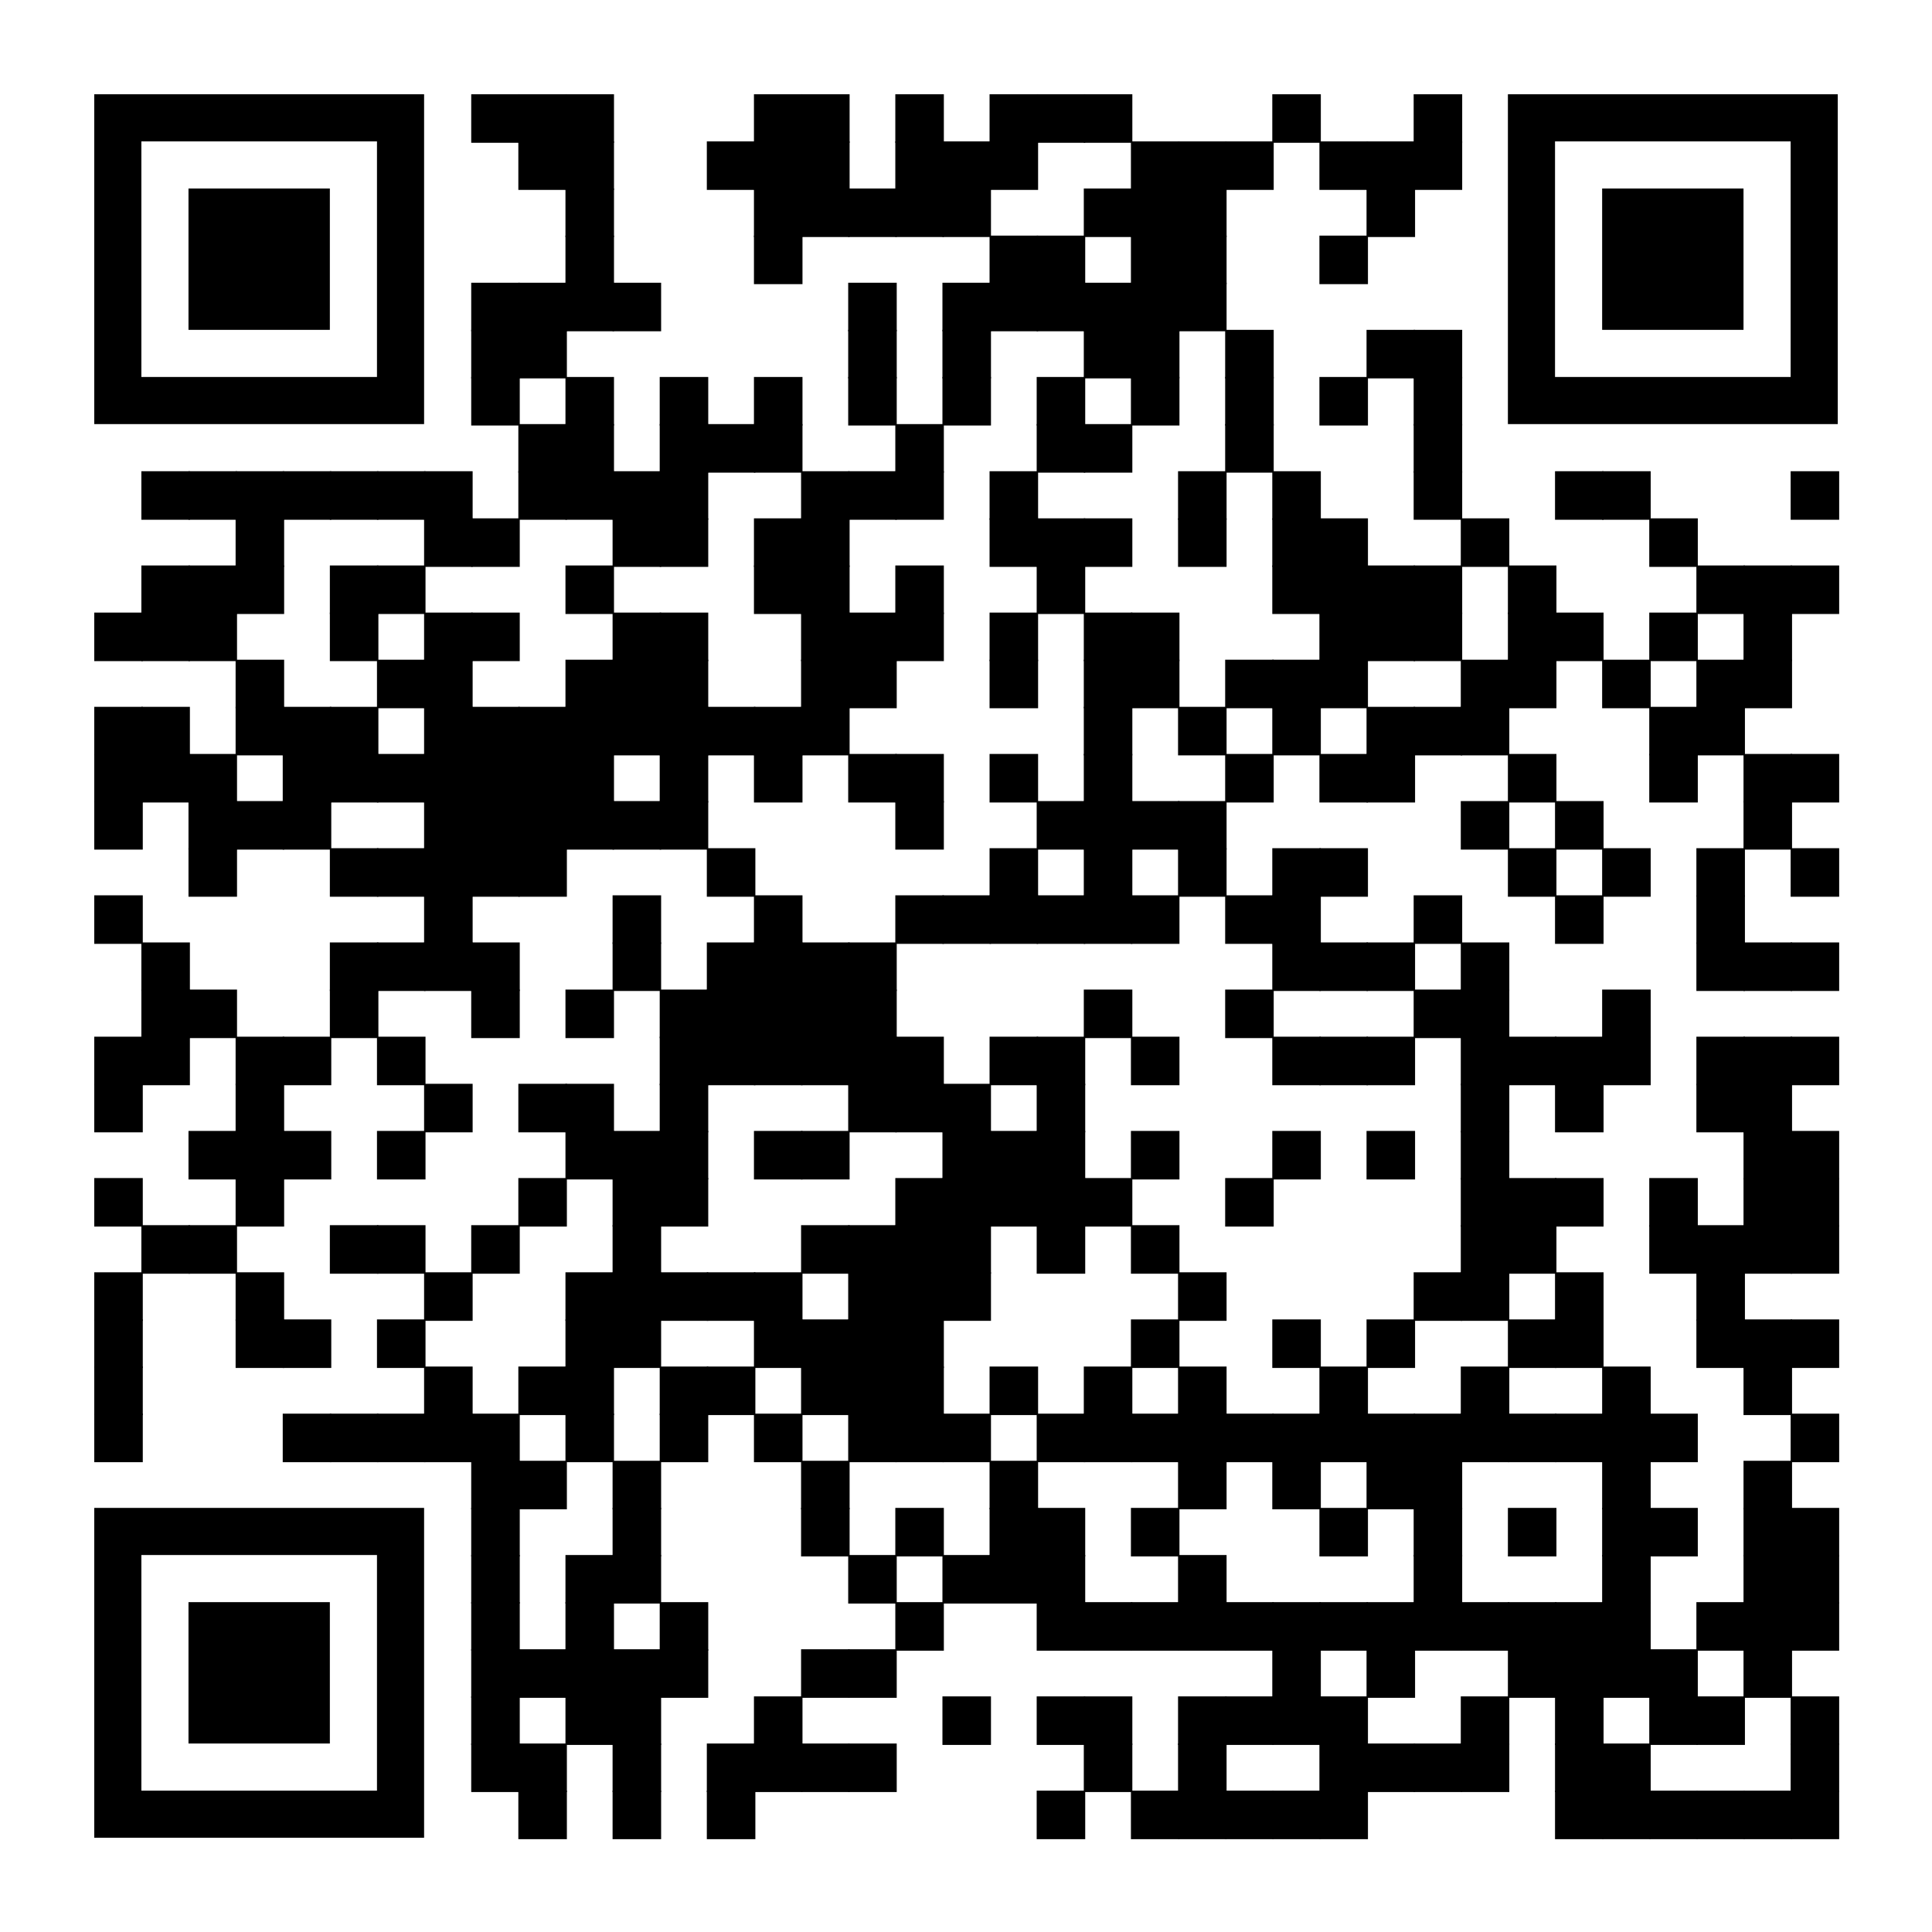 <?xml version="1.0" encoding="utf-8"?>
<svg xmlns="http://www.w3.org/2000/svg" xmlns:xlink="http://www.w3.org/1999/xlink" xml:space="preserve" width="984" height="984" viewBox="0 0 984 984"><rect width="984" height="984" fill="#ffffff" x="0" y="0"/><g fill="#000000">
<g transform="translate(240,48) scale(4.12)"><rect width="6" height="6"/></g>
<g transform="translate(264,48) scale(4.12)"><rect width="6" height="6"/></g>
<g transform="translate(288,48) scale(4.12)"><rect width="6" height="6"/></g>
<g transform="translate(384,48) scale(4.12)"><rect width="6" height="6"/></g>
<g transform="translate(408,48) scale(4.12)"><rect width="6" height="6"/></g>
<g transform="translate(456,48) scale(4.12)"><rect width="6" height="6"/></g>
<g transform="translate(504,48) scale(4.12)"><rect width="6" height="6"/></g>
<g transform="translate(528,48) scale(4.12)"><rect width="6" height="6"/></g>
<g transform="translate(552,48) scale(4.12)"><rect width="6" height="6"/></g>
<g transform="translate(648,48) scale(4.12)"><rect width="6" height="6"/></g>
<g transform="translate(720,48) scale(4.12)"><rect width="6" height="6"/></g>
<g transform="translate(264,72) scale(4.12)"><rect width="6" height="6"/></g>
<g transform="translate(288,72) scale(4.12)"><rect width="6" height="6"/></g>
<g transform="translate(360,72) scale(4.12)"><rect width="6" height="6"/></g>
<g transform="translate(384,72) scale(4.12)"><rect width="6" height="6"/></g>
<g transform="translate(408,72) scale(4.12)"><rect width="6" height="6"/></g>
<g transform="translate(456,72) scale(4.12)"><rect width="6" height="6"/></g>
<g transform="translate(480,72) scale(4.12)"><rect width="6" height="6"/></g>
<g transform="translate(504,72) scale(4.12)"><rect width="6" height="6"/></g>
<g transform="translate(576,72) scale(4.12)"><rect width="6" height="6"/></g>
<g transform="translate(600,72) scale(4.12)"><rect width="6" height="6"/></g>
<g transform="translate(624,72) scale(4.12)"><rect width="6" height="6"/></g>
<g transform="translate(672,72) scale(4.12)"><rect width="6" height="6"/></g>
<g transform="translate(696,72) scale(4.12)"><rect width="6" height="6"/></g>
<g transform="translate(720,72) scale(4.12)"><rect width="6" height="6"/></g>
<g transform="translate(288,96) scale(4.12)"><rect width="6" height="6"/></g>
<g transform="translate(384,96) scale(4.12)"><rect width="6" height="6"/></g>
<g transform="translate(408,96) scale(4.12)"><rect width="6" height="6"/></g>
<g transform="translate(432,96) scale(4.12)"><rect width="6" height="6"/></g>
<g transform="translate(456,96) scale(4.12)"><rect width="6" height="6"/></g>
<g transform="translate(480,96) scale(4.12)"><rect width="6" height="6"/></g>
<g transform="translate(552,96) scale(4.12)"><rect width="6" height="6"/></g>
<g transform="translate(576,96) scale(4.12)"><rect width="6" height="6"/></g>
<g transform="translate(600,96) scale(4.12)"><rect width="6" height="6"/></g>
<g transform="translate(696,96) scale(4.12)"><rect width="6" height="6"/></g>
<g transform="translate(288,120) scale(4.12)"><rect width="6" height="6"/></g>
<g transform="translate(384,120) scale(4.12)"><rect width="6" height="6"/></g>
<g transform="translate(504,120) scale(4.12)"><rect width="6" height="6"/></g>
<g transform="translate(528,120) scale(4.12)"><rect width="6" height="6"/></g>
<g transform="translate(576,120) scale(4.12)"><rect width="6" height="6"/></g>
<g transform="translate(600,120) scale(4.12)"><rect width="6" height="6"/></g>
<g transform="translate(672,120) scale(4.12)"><rect width="6" height="6"/></g>
<g transform="translate(240,144) scale(4.12)"><rect width="6" height="6"/></g>
<g transform="translate(264,144) scale(4.12)"><rect width="6" height="6"/></g>
<g transform="translate(288,144) scale(4.12)"><rect width="6" height="6"/></g>
<g transform="translate(312,144) scale(4.12)"><rect width="6" height="6"/></g>
<g transform="translate(432,144) scale(4.12)"><rect width="6" height="6"/></g>
<g transform="translate(480,144) scale(4.12)"><rect width="6" height="6"/></g>
<g transform="translate(504,144) scale(4.12)"><rect width="6" height="6"/></g>
<g transform="translate(528,144) scale(4.12)"><rect width="6" height="6"/></g>
<g transform="translate(552,144) scale(4.12)"><rect width="6" height="6"/></g>
<g transform="translate(576,144) scale(4.12)"><rect width="6" height="6"/></g>
<g transform="translate(600,144) scale(4.12)"><rect width="6" height="6"/></g>
<g transform="translate(240,168) scale(4.12)"><rect width="6" height="6"/></g>
<g transform="translate(264,168) scale(4.12)"><rect width="6" height="6"/></g>
<g transform="translate(432,168) scale(4.12)"><rect width="6" height="6"/></g>
<g transform="translate(480,168) scale(4.12)"><rect width="6" height="6"/></g>
<g transform="translate(552,168) scale(4.12)"><rect width="6" height="6"/></g>
<g transform="translate(576,168) scale(4.12)"><rect width="6" height="6"/></g>
<g transform="translate(624,168) scale(4.12)"><rect width="6" height="6"/></g>
<g transform="translate(696,168) scale(4.12)"><rect width="6" height="6"/></g>
<g transform="translate(720,168) scale(4.12)"><rect width="6" height="6"/></g>
<g transform="translate(240,192) scale(4.12)"><rect width="6" height="6"/></g>
<g transform="translate(288,192) scale(4.12)"><rect width="6" height="6"/></g>
<g transform="translate(336,192) scale(4.12)"><rect width="6" height="6"/></g>
<g transform="translate(384,192) scale(4.12)"><rect width="6" height="6"/></g>
<g transform="translate(432,192) scale(4.12)"><rect width="6" height="6"/></g>
<g transform="translate(480,192) scale(4.12)"><rect width="6" height="6"/></g>
<g transform="translate(528,192) scale(4.12)"><rect width="6" height="6"/></g>
<g transform="translate(576,192) scale(4.12)"><rect width="6" height="6"/></g>
<g transform="translate(624,192) scale(4.12)"><rect width="6" height="6"/></g>
<g transform="translate(672,192) scale(4.12)"><rect width="6" height="6"/></g>
<g transform="translate(720,192) scale(4.12)"><rect width="6" height="6"/></g>
<g transform="translate(264,216) scale(4.12)"><rect width="6" height="6"/></g>
<g transform="translate(288,216) scale(4.12)"><rect width="6" height="6"/></g>
<g transform="translate(336,216) scale(4.12)"><rect width="6" height="6"/></g>
<g transform="translate(360,216) scale(4.12)"><rect width="6" height="6"/></g>
<g transform="translate(384,216) scale(4.12)"><rect width="6" height="6"/></g>
<g transform="translate(456,216) scale(4.12)"><rect width="6" height="6"/></g>
<g transform="translate(528,216) scale(4.12)"><rect width="6" height="6"/></g>
<g transform="translate(552,216) scale(4.12)"><rect width="6" height="6"/></g>
<g transform="translate(624,216) scale(4.12)"><rect width="6" height="6"/></g>
<g transform="translate(720,216) scale(4.12)"><rect width="6" height="6"/></g>
<g transform="translate(72,240) scale(4.12)"><rect width="6" height="6"/></g>
<g transform="translate(96,240) scale(4.12)"><rect width="6" height="6"/></g>
<g transform="translate(120,240) scale(4.12)"><rect width="6" height="6"/></g>
<g transform="translate(144,240) scale(4.12)"><rect width="6" height="6"/></g>
<g transform="translate(168,240) scale(4.12)"><rect width="6" height="6"/></g>
<g transform="translate(192,240) scale(4.12)"><rect width="6" height="6"/></g>
<g transform="translate(216,240) scale(4.12)"><rect width="6" height="6"/></g>
<g transform="translate(264,240) scale(4.12)"><rect width="6" height="6"/></g>
<g transform="translate(288,240) scale(4.12)"><rect width="6" height="6"/></g>
<g transform="translate(312,240) scale(4.12)"><rect width="6" height="6"/></g>
<g transform="translate(336,240) scale(4.12)"><rect width="6" height="6"/></g>
<g transform="translate(408,240) scale(4.12)"><rect width="6" height="6"/></g>
<g transform="translate(432,240) scale(4.12)"><rect width="6" height="6"/></g>
<g transform="translate(456,240) scale(4.12)"><rect width="6" height="6"/></g>
<g transform="translate(504,240) scale(4.12)"><rect width="6" height="6"/></g>
<g transform="translate(600,240) scale(4.12)"><rect width="6" height="6"/></g>
<g transform="translate(648,240) scale(4.12)"><rect width="6" height="6"/></g>
<g transform="translate(720,240) scale(4.12)"><rect width="6" height="6"/></g>
<g transform="translate(792,240) scale(4.12)"><rect width="6" height="6"/></g>
<g transform="translate(816,240) scale(4.12)"><rect width="6" height="6"/></g>
<g transform="translate(912,240) scale(4.12)"><rect width="6" height="6"/></g>
<g transform="translate(120,264) scale(4.12)"><rect width="6" height="6"/></g>
<g transform="translate(216,264) scale(4.12)"><rect width="6" height="6"/></g>
<g transform="translate(240,264) scale(4.12)"><rect width="6" height="6"/></g>
<g transform="translate(312,264) scale(4.12)"><rect width="6" height="6"/></g>
<g transform="translate(336,264) scale(4.12)"><rect width="6" height="6"/></g>
<g transform="translate(384,264) scale(4.12)"><rect width="6" height="6"/></g>
<g transform="translate(408,264) scale(4.12)"><rect width="6" height="6"/></g>
<g transform="translate(504,264) scale(4.12)"><rect width="6" height="6"/></g>
<g transform="translate(528,264) scale(4.12)"><rect width="6" height="6"/></g>
<g transform="translate(552,264) scale(4.12)"><rect width="6" height="6"/></g>
<g transform="translate(600,264) scale(4.12)"><rect width="6" height="6"/></g>
<g transform="translate(648,264) scale(4.12)"><rect width="6" height="6"/></g>
<g transform="translate(672,264) scale(4.12)"><rect width="6" height="6"/></g>
<g transform="translate(744,264) scale(4.12)"><rect width="6" height="6"/></g>
<g transform="translate(840,264) scale(4.12)"><rect width="6" height="6"/></g>
<g transform="translate(72,288) scale(4.12)"><rect width="6" height="6"/></g>
<g transform="translate(96,288) scale(4.12)"><rect width="6" height="6"/></g>
<g transform="translate(120,288) scale(4.12)"><rect width="6" height="6"/></g>
<g transform="translate(168,288) scale(4.12)"><rect width="6" height="6"/></g>
<g transform="translate(192,288) scale(4.12)"><rect width="6" height="6"/></g>
<g transform="translate(288,288) scale(4.12)"><rect width="6" height="6"/></g>
<g transform="translate(384,288) scale(4.12)"><rect width="6" height="6"/></g>
<g transform="translate(408,288) scale(4.12)"><rect width="6" height="6"/></g>
<g transform="translate(456,288) scale(4.12)"><rect width="6" height="6"/></g>
<g transform="translate(528,288) scale(4.12)"><rect width="6" height="6"/></g>
<g transform="translate(648,288) scale(4.12)"><rect width="6" height="6"/></g>
<g transform="translate(672,288) scale(4.12)"><rect width="6" height="6"/></g>
<g transform="translate(696,288) scale(4.12)"><rect width="6" height="6"/></g>
<g transform="translate(720,288) scale(4.12)"><rect width="6" height="6"/></g>
<g transform="translate(768,288) scale(4.12)"><rect width="6" height="6"/></g>
<g transform="translate(864,288) scale(4.12)"><rect width="6" height="6"/></g>
<g transform="translate(888,288) scale(4.12)"><rect width="6" height="6"/></g>
<g transform="translate(912,288) scale(4.12)"><rect width="6" height="6"/></g>
<g transform="translate(48,312) scale(4.12)"><rect width="6" height="6"/></g>
<g transform="translate(72,312) scale(4.12)"><rect width="6" height="6"/></g>
<g transform="translate(96,312) scale(4.12)"><rect width="6" height="6"/></g>
<g transform="translate(168,312) scale(4.12)"><rect width="6" height="6"/></g>
<g transform="translate(216,312) scale(4.12)"><rect width="6" height="6"/></g>
<g transform="translate(240,312) scale(4.12)"><rect width="6" height="6"/></g>
<g transform="translate(312,312) scale(4.12)"><rect width="6" height="6"/></g>
<g transform="translate(336,312) scale(4.12)"><rect width="6" height="6"/></g>
<g transform="translate(408,312) scale(4.12)"><rect width="6" height="6"/></g>
<g transform="translate(432,312) scale(4.12)"><rect width="6" height="6"/></g>
<g transform="translate(456,312) scale(4.12)"><rect width="6" height="6"/></g>
<g transform="translate(504,312) scale(4.12)"><rect width="6" height="6"/></g>
<g transform="translate(552,312) scale(4.12)"><rect width="6" height="6"/></g>
<g transform="translate(576,312) scale(4.12)"><rect width="6" height="6"/></g>
<g transform="translate(672,312) scale(4.12)"><rect width="6" height="6"/></g>
<g transform="translate(696,312) scale(4.12)"><rect width="6" height="6"/></g>
<g transform="translate(720,312) scale(4.12)"><rect width="6" height="6"/></g>
<g transform="translate(768,312) scale(4.12)"><rect width="6" height="6"/></g>
<g transform="translate(792,312) scale(4.12)"><rect width="6" height="6"/></g>
<g transform="translate(840,312) scale(4.12)"><rect width="6" height="6"/></g>
<g transform="translate(888,312) scale(4.12)"><rect width="6" height="6"/></g>
<g transform="translate(120,336) scale(4.12)"><rect width="6" height="6"/></g>
<g transform="translate(192,336) scale(4.12)"><rect width="6" height="6"/></g>
<g transform="translate(216,336) scale(4.12)"><rect width="6" height="6"/></g>
<g transform="translate(288,336) scale(4.12)"><rect width="6" height="6"/></g>
<g transform="translate(312,336) scale(4.12)"><rect width="6" height="6"/></g>
<g transform="translate(336,336) scale(4.12)"><rect width="6" height="6"/></g>
<g transform="translate(408,336) scale(4.12)"><rect width="6" height="6"/></g>
<g transform="translate(432,336) scale(4.12)"><rect width="6" height="6"/></g>
<g transform="translate(504,336) scale(4.12)"><rect width="6" height="6"/></g>
<g transform="translate(552,336) scale(4.12)"><rect width="6" height="6"/></g>
<g transform="translate(576,336) scale(4.12)"><rect width="6" height="6"/></g>
<g transform="translate(624,336) scale(4.12)"><rect width="6" height="6"/></g>
<g transform="translate(648,336) scale(4.12)"><rect width="6" height="6"/></g>
<g transform="translate(672,336) scale(4.12)"><rect width="6" height="6"/></g>
<g transform="translate(744,336) scale(4.12)"><rect width="6" height="6"/></g>
<g transform="translate(768,336) scale(4.12)"><rect width="6" height="6"/></g>
<g transform="translate(816,336) scale(4.12)"><rect width="6" height="6"/></g>
<g transform="translate(864,336) scale(4.12)"><rect width="6" height="6"/></g>
<g transform="translate(888,336) scale(4.12)"><rect width="6" height="6"/></g>
<g transform="translate(48,360) scale(4.12)"><rect width="6" height="6"/></g>
<g transform="translate(72,360) scale(4.12)"><rect width="6" height="6"/></g>
<g transform="translate(120,360) scale(4.12)"><rect width="6" height="6"/></g>
<g transform="translate(144,360) scale(4.12)"><rect width="6" height="6"/></g>
<g transform="translate(168,360) scale(4.12)"><rect width="6" height="6"/></g>
<g transform="translate(216,360) scale(4.12)"><rect width="6" height="6"/></g>
<g transform="translate(240,360) scale(4.12)"><rect width="6" height="6"/></g>
<g transform="translate(264,360) scale(4.12)"><rect width="6" height="6"/></g>
<g transform="translate(288,360) scale(4.12)"><rect width="6" height="6"/></g>
<g transform="translate(312,360) scale(4.12)"><rect width="6" height="6"/></g>
<g transform="translate(336,360) scale(4.12)"><rect width="6" height="6"/></g>
<g transform="translate(360,360) scale(4.12)"><rect width="6" height="6"/></g>
<g transform="translate(384,360) scale(4.12)"><rect width="6" height="6"/></g>
<g transform="translate(408,360) scale(4.12)"><rect width="6" height="6"/></g>
<g transform="translate(552,360) scale(4.12)"><rect width="6" height="6"/></g>
<g transform="translate(600,360) scale(4.12)"><rect width="6" height="6"/></g>
<g transform="translate(648,360) scale(4.12)"><rect width="6" height="6"/></g>
<g transform="translate(696,360) scale(4.12)"><rect width="6" height="6"/></g>
<g transform="translate(720,360) scale(4.12)"><rect width="6" height="6"/></g>
<g transform="translate(744,360) scale(4.12)"><rect width="6" height="6"/></g>
<g transform="translate(840,360) scale(4.12)"><rect width="6" height="6"/></g>
<g transform="translate(864,360) scale(4.12)"><rect width="6" height="6"/></g>
<g transform="translate(48,384) scale(4.12)"><rect width="6" height="6"/></g>
<g transform="translate(72,384) scale(4.12)"><rect width="6" height="6"/></g>
<g transform="translate(96,384) scale(4.12)"><rect width="6" height="6"/></g>
<g transform="translate(144,384) scale(4.12)"><rect width="6" height="6"/></g>
<g transform="translate(168,384) scale(4.12)"><rect width="6" height="6"/></g>
<g transform="translate(192,384) scale(4.12)"><rect width="6" height="6"/></g>
<g transform="translate(216,384) scale(4.12)"><rect width="6" height="6"/></g>
<g transform="translate(240,384) scale(4.12)"><rect width="6" height="6"/></g>
<g transform="translate(264,384) scale(4.12)"><rect width="6" height="6"/></g>
<g transform="translate(288,384) scale(4.12)"><rect width="6" height="6"/></g>
<g transform="translate(336,384) scale(4.12)"><rect width="6" height="6"/></g>
<g transform="translate(384,384) scale(4.12)"><rect width="6" height="6"/></g>
<g transform="translate(432,384) scale(4.12)"><rect width="6" height="6"/></g>
<g transform="translate(456,384) scale(4.12)"><rect width="6" height="6"/></g>
<g transform="translate(504,384) scale(4.12)"><rect width="6" height="6"/></g>
<g transform="translate(552,384) scale(4.12)"><rect width="6" height="6"/></g>
<g transform="translate(624,384) scale(4.12)"><rect width="6" height="6"/></g>
<g transform="translate(672,384) scale(4.12)"><rect width="6" height="6"/></g>
<g transform="translate(696,384) scale(4.12)"><rect width="6" height="6"/></g>
<g transform="translate(768,384) scale(4.12)"><rect width="6" height="6"/></g>
<g transform="translate(840,384) scale(4.12)"><rect width="6" height="6"/></g>
<g transform="translate(888,384) scale(4.12)"><rect width="6" height="6"/></g>
<g transform="translate(912,384) scale(4.12)"><rect width="6" height="6"/></g>
<g transform="translate(48,408) scale(4.12)"><rect width="6" height="6"/></g>
<g transform="translate(96,408) scale(4.12)"><rect width="6" height="6"/></g>
<g transform="translate(120,408) scale(4.12)"><rect width="6" height="6"/></g>
<g transform="translate(144,408) scale(4.12)"><rect width="6" height="6"/></g>
<g transform="translate(216,408) scale(4.12)"><rect width="6" height="6"/></g>
<g transform="translate(240,408) scale(4.12)"><rect width="6" height="6"/></g>
<g transform="translate(264,408) scale(4.12)"><rect width="6" height="6"/></g>
<g transform="translate(288,408) scale(4.12)"><rect width="6" height="6"/></g>
<g transform="translate(312,408) scale(4.12)"><rect width="6" height="6"/></g>
<g transform="translate(336,408) scale(4.12)"><rect width="6" height="6"/></g>
<g transform="translate(456,408) scale(4.12)"><rect width="6" height="6"/></g>
<g transform="translate(528,408) scale(4.12)"><rect width="6" height="6"/></g>
<g transform="translate(552,408) scale(4.12)"><rect width="6" height="6"/></g>
<g transform="translate(576,408) scale(4.12)"><rect width="6" height="6"/></g>
<g transform="translate(600,408) scale(4.12)"><rect width="6" height="6"/></g>
<g transform="translate(744,408) scale(4.12)"><rect width="6" height="6"/></g>
<g transform="translate(792,408) scale(4.12)"><rect width="6" height="6"/></g>
<g transform="translate(888,408) scale(4.12)"><rect width="6" height="6"/></g>
<g transform="translate(96,432) scale(4.12)"><rect width="6" height="6"/></g>
<g transform="translate(168,432) scale(4.12)"><rect width="6" height="6"/></g>
<g transform="translate(192,432) scale(4.12)"><rect width="6" height="6"/></g>
<g transform="translate(216,432) scale(4.12)"><rect width="6" height="6"/></g>
<g transform="translate(240,432) scale(4.12)"><rect width="6" height="6"/></g>
<g transform="translate(264,432) scale(4.12)"><rect width="6" height="6"/></g>
<g transform="translate(360,432) scale(4.12)"><rect width="6" height="6"/></g>
<g transform="translate(504,432) scale(4.12)"><rect width="6" height="6"/></g>
<g transform="translate(552,432) scale(4.12)"><rect width="6" height="6"/></g>
<g transform="translate(600,432) scale(4.12)"><rect width="6" height="6"/></g>
<g transform="translate(648,432) scale(4.12)"><rect width="6" height="6"/></g>
<g transform="translate(672,432) scale(4.12)"><rect width="6" height="6"/></g>
<g transform="translate(768,432) scale(4.12)"><rect width="6" height="6"/></g>
<g transform="translate(816,432) scale(4.12)"><rect width="6" height="6"/></g>
<g transform="translate(864,432) scale(4.12)"><rect width="6" height="6"/></g>
<g transform="translate(912,432) scale(4.12)"><rect width="6" height="6"/></g>
<g transform="translate(48,456) scale(4.12)"><rect width="6" height="6"/></g>
<g transform="translate(216,456) scale(4.12)"><rect width="6" height="6"/></g>
<g transform="translate(312,456) scale(4.12)"><rect width="6" height="6"/></g>
<g transform="translate(384,456) scale(4.12)"><rect width="6" height="6"/></g>
<g transform="translate(456,456) scale(4.12)"><rect width="6" height="6"/></g>
<g transform="translate(480,456) scale(4.12)"><rect width="6" height="6"/></g>
<g transform="translate(504,456) scale(4.12)"><rect width="6" height="6"/></g>
<g transform="translate(528,456) scale(4.12)"><rect width="6" height="6"/></g>
<g transform="translate(552,456) scale(4.12)"><rect width="6" height="6"/></g>
<g transform="translate(576,456) scale(4.12)"><rect width="6" height="6"/></g>
<g transform="translate(624,456) scale(4.12)"><rect width="6" height="6"/></g>
<g transform="translate(648,456) scale(4.12)"><rect width="6" height="6"/></g>
<g transform="translate(720,456) scale(4.12)"><rect width="6" height="6"/></g>
<g transform="translate(792,456) scale(4.12)"><rect width="6" height="6"/></g>
<g transform="translate(864,456) scale(4.12)"><rect width="6" height="6"/></g>
<g transform="translate(72,480) scale(4.12)"><rect width="6" height="6"/></g>
<g transform="translate(168,480) scale(4.12)"><rect width="6" height="6"/></g>
<g transform="translate(192,480) scale(4.12)"><rect width="6" height="6"/></g>
<g transform="translate(216,480) scale(4.12)"><rect width="6" height="6"/></g>
<g transform="translate(240,480) scale(4.12)"><rect width="6" height="6"/></g>
<g transform="translate(312,480) scale(4.12)"><rect width="6" height="6"/></g>
<g transform="translate(360,480) scale(4.12)"><rect width="6" height="6"/></g>
<g transform="translate(384,480) scale(4.12)"><rect width="6" height="6"/></g>
<g transform="translate(408,480) scale(4.12)"><rect width="6" height="6"/></g>
<g transform="translate(432,480) scale(4.12)"><rect width="6" height="6"/></g>
<g transform="translate(648,480) scale(4.12)"><rect width="6" height="6"/></g>
<g transform="translate(672,480) scale(4.12)"><rect width="6" height="6"/></g>
<g transform="translate(696,480) scale(4.12)"><rect width="6" height="6"/></g>
<g transform="translate(744,480) scale(4.12)"><rect width="6" height="6"/></g>
<g transform="translate(864,480) scale(4.12)"><rect width="6" height="6"/></g>
<g transform="translate(888,480) scale(4.12)"><rect width="6" height="6"/></g>
<g transform="translate(912,480) scale(4.12)"><rect width="6" height="6"/></g>
<g transform="translate(72,504) scale(4.12)"><rect width="6" height="6"/></g>
<g transform="translate(96,504) scale(4.12)"><rect width="6" height="6"/></g>
<g transform="translate(168,504) scale(4.12)"><rect width="6" height="6"/></g>
<g transform="translate(240,504) scale(4.12)"><rect width="6" height="6"/></g>
<g transform="translate(288,504) scale(4.12)"><rect width="6" height="6"/></g>
<g transform="translate(336,504) scale(4.12)"><rect width="6" height="6"/></g>
<g transform="translate(360,504) scale(4.12)"><rect width="6" height="6"/></g>
<g transform="translate(384,504) scale(4.12)"><rect width="6" height="6"/></g>
<g transform="translate(408,504) scale(4.12)"><rect width="6" height="6"/></g>
<g transform="translate(432,504) scale(4.12)"><rect width="6" height="6"/></g>
<g transform="translate(552,504) scale(4.12)"><rect width="6" height="6"/></g>
<g transform="translate(624,504) scale(4.12)"><rect width="6" height="6"/></g>
<g transform="translate(720,504) scale(4.12)"><rect width="6" height="6"/></g>
<g transform="translate(744,504) scale(4.12)"><rect width="6" height="6"/></g>
<g transform="translate(816,504) scale(4.12)"><rect width="6" height="6"/></g>
<g transform="translate(48,528) scale(4.12)"><rect width="6" height="6"/></g>
<g transform="translate(72,528) scale(4.12)"><rect width="6" height="6"/></g>
<g transform="translate(120,528) scale(4.12)"><rect width="6" height="6"/></g>
<g transform="translate(144,528) scale(4.12)"><rect width="6" height="6"/></g>
<g transform="translate(192,528) scale(4.12)"><rect width="6" height="6"/></g>
<g transform="translate(336,528) scale(4.12)"><rect width="6" height="6"/></g>
<g transform="translate(360,528) scale(4.12)"><rect width="6" height="6"/></g>
<g transform="translate(384,528) scale(4.12)"><rect width="6" height="6"/></g>
<g transform="translate(408,528) scale(4.12)"><rect width="6" height="6"/></g>
<g transform="translate(432,528) scale(4.12)"><rect width="6" height="6"/></g>
<g transform="translate(456,528) scale(4.12)"><rect width="6" height="6"/></g>
<g transform="translate(504,528) scale(4.12)"><rect width="6" height="6"/></g>
<g transform="translate(528,528) scale(4.12)"><rect width="6" height="6"/></g>
<g transform="translate(576,528) scale(4.12)"><rect width="6" height="6"/></g>
<g transform="translate(648,528) scale(4.12)"><rect width="6" height="6"/></g>
<g transform="translate(672,528) scale(4.12)"><rect width="6" height="6"/></g>
<g transform="translate(696,528) scale(4.12)"><rect width="6" height="6"/></g>
<g transform="translate(744,528) scale(4.12)"><rect width="6" height="6"/></g>
<g transform="translate(768,528) scale(4.12)"><rect width="6" height="6"/></g>
<g transform="translate(792,528) scale(4.12)"><rect width="6" height="6"/></g>
<g transform="translate(816,528) scale(4.12)"><rect width="6" height="6"/></g>
<g transform="translate(864,528) scale(4.12)"><rect width="6" height="6"/></g>
<g transform="translate(888,528) scale(4.12)"><rect width="6" height="6"/></g>
<g transform="translate(912,528) scale(4.12)"><rect width="6" height="6"/></g>
<g transform="translate(48,552) scale(4.12)"><rect width="6" height="6"/></g>
<g transform="translate(120,552) scale(4.12)"><rect width="6" height="6"/></g>
<g transform="translate(216,552) scale(4.12)"><rect width="6" height="6"/></g>
<g transform="translate(264,552) scale(4.12)"><rect width="6" height="6"/></g>
<g transform="translate(288,552) scale(4.12)"><rect width="6" height="6"/></g>
<g transform="translate(336,552) scale(4.12)"><rect width="6" height="6"/></g>
<g transform="translate(432,552) scale(4.12)"><rect width="6" height="6"/></g>
<g transform="translate(456,552) scale(4.12)"><rect width="6" height="6"/></g>
<g transform="translate(480,552) scale(4.12)"><rect width="6" height="6"/></g>
<g transform="translate(528,552) scale(4.12)"><rect width="6" height="6"/></g>
<g transform="translate(744,552) scale(4.12)"><rect width="6" height="6"/></g>
<g transform="translate(792,552) scale(4.12)"><rect width="6" height="6"/></g>
<g transform="translate(864,552) scale(4.12)"><rect width="6" height="6"/></g>
<g transform="translate(888,552) scale(4.12)"><rect width="6" height="6"/></g>
<g transform="translate(96,576) scale(4.12)"><rect width="6" height="6"/></g>
<g transform="translate(120,576) scale(4.12)"><rect width="6" height="6"/></g>
<g transform="translate(144,576) scale(4.12)"><rect width="6" height="6"/></g>
<g transform="translate(192,576) scale(4.12)"><rect width="6" height="6"/></g>
<g transform="translate(288,576) scale(4.12)"><rect width="6" height="6"/></g>
<g transform="translate(312,576) scale(4.12)"><rect width="6" height="6"/></g>
<g transform="translate(336,576) scale(4.12)"><rect width="6" height="6"/></g>
<g transform="translate(384,576) scale(4.12)"><rect width="6" height="6"/></g>
<g transform="translate(408,576) scale(4.12)"><rect width="6" height="6"/></g>
<g transform="translate(480,576) scale(4.12)"><rect width="6" height="6"/></g>
<g transform="translate(504,576) scale(4.12)"><rect width="6" height="6"/></g>
<g transform="translate(528,576) scale(4.12)"><rect width="6" height="6"/></g>
<g transform="translate(576,576) scale(4.12)"><rect width="6" height="6"/></g>
<g transform="translate(648,576) scale(4.12)"><rect width="6" height="6"/></g>
<g transform="translate(696,576) scale(4.12)"><rect width="6" height="6"/></g>
<g transform="translate(744,576) scale(4.12)"><rect width="6" height="6"/></g>
<g transform="translate(888,576) scale(4.12)"><rect width="6" height="6"/></g>
<g transform="translate(912,576) scale(4.12)"><rect width="6" height="6"/></g>
<g transform="translate(48,600) scale(4.12)"><rect width="6" height="6"/></g>
<g transform="translate(120,600) scale(4.12)"><rect width="6" height="6"/></g>
<g transform="translate(264,600) scale(4.12)"><rect width="6" height="6"/></g>
<g transform="translate(312,600) scale(4.12)"><rect width="6" height="6"/></g>
<g transform="translate(336,600) scale(4.12)"><rect width="6" height="6"/></g>
<g transform="translate(456,600) scale(4.12)"><rect width="6" height="6"/></g>
<g transform="translate(480,600) scale(4.12)"><rect width="6" height="6"/></g>
<g transform="translate(504,600) scale(4.12)"><rect width="6" height="6"/></g>
<g transform="translate(528,600) scale(4.12)"><rect width="6" height="6"/></g>
<g transform="translate(552,600) scale(4.12)"><rect width="6" height="6"/></g>
<g transform="translate(624,600) scale(4.12)"><rect width="6" height="6"/></g>
<g transform="translate(744,600) scale(4.12)"><rect width="6" height="6"/></g>
<g transform="translate(768,600) scale(4.12)"><rect width="6" height="6"/></g>
<g transform="translate(792,600) scale(4.12)"><rect width="6" height="6"/></g>
<g transform="translate(840,600) scale(4.12)"><rect width="6" height="6"/></g>
<g transform="translate(888,600) scale(4.12)"><rect width="6" height="6"/></g>
<g transform="translate(912,600) scale(4.12)"><rect width="6" height="6"/></g>
<g transform="translate(72,624) scale(4.12)"><rect width="6" height="6"/></g>
<g transform="translate(96,624) scale(4.12)"><rect width="6" height="6"/></g>
<g transform="translate(168,624) scale(4.12)"><rect width="6" height="6"/></g>
<g transform="translate(192,624) scale(4.12)"><rect width="6" height="6"/></g>
<g transform="translate(240,624) scale(4.12)"><rect width="6" height="6"/></g>
<g transform="translate(312,624) scale(4.12)"><rect width="6" height="6"/></g>
<g transform="translate(408,624) scale(4.12)"><rect width="6" height="6"/></g>
<g transform="translate(432,624) scale(4.12)"><rect width="6" height="6"/></g>
<g transform="translate(456,624) scale(4.12)"><rect width="6" height="6"/></g>
<g transform="translate(480,624) scale(4.12)"><rect width="6" height="6"/></g>
<g transform="translate(528,624) scale(4.12)"><rect width="6" height="6"/></g>
<g transform="translate(576,624) scale(4.12)"><rect width="6" height="6"/></g>
<g transform="translate(744,624) scale(4.12)"><rect width="6" height="6"/></g>
<g transform="translate(768,624) scale(4.12)"><rect width="6" height="6"/></g>
<g transform="translate(840,624) scale(4.12)"><rect width="6" height="6"/></g>
<g transform="translate(864,624) scale(4.12)"><rect width="6" height="6"/></g>
<g transform="translate(888,624) scale(4.12)"><rect width="6" height="6"/></g>
<g transform="translate(912,624) scale(4.12)"><rect width="6" height="6"/></g>
<g transform="translate(48,648) scale(4.12)"><rect width="6" height="6"/></g>
<g transform="translate(120,648) scale(4.12)"><rect width="6" height="6"/></g>
<g transform="translate(216,648) scale(4.12)"><rect width="6" height="6"/></g>
<g transform="translate(288,648) scale(4.12)"><rect width="6" height="6"/></g>
<g transform="translate(312,648) scale(4.12)"><rect width="6" height="6"/></g>
<g transform="translate(336,648) scale(4.12)"><rect width="6" height="6"/></g>
<g transform="translate(360,648) scale(4.12)"><rect width="6" height="6"/></g>
<g transform="translate(384,648) scale(4.12)"><rect width="6" height="6"/></g>
<g transform="translate(432,648) scale(4.12)"><rect width="6" height="6"/></g>
<g transform="translate(456,648) scale(4.12)"><rect width="6" height="6"/></g>
<g transform="translate(480,648) scale(4.12)"><rect width="6" height="6"/></g>
<g transform="translate(600,648) scale(4.12)"><rect width="6" height="6"/></g>
<g transform="translate(720,648) scale(4.12)"><rect width="6" height="6"/></g>
<g transform="translate(744,648) scale(4.12)"><rect width="6" height="6"/></g>
<g transform="translate(792,648) scale(4.12)"><rect width="6" height="6"/></g>
<g transform="translate(864,648) scale(4.12)"><rect width="6" height="6"/></g>
<g transform="translate(48,672) scale(4.12)"><rect width="6" height="6"/></g>
<g transform="translate(120,672) scale(4.12)"><rect width="6" height="6"/></g>
<g transform="translate(144,672) scale(4.12)"><rect width="6" height="6"/></g>
<g transform="translate(192,672) scale(4.12)"><rect width="6" height="6"/></g>
<g transform="translate(288,672) scale(4.12)"><rect width="6" height="6"/></g>
<g transform="translate(312,672) scale(4.12)"><rect width="6" height="6"/></g>
<g transform="translate(384,672) scale(4.12)"><rect width="6" height="6"/></g>
<g transform="translate(408,672) scale(4.12)"><rect width="6" height="6"/></g>
<g transform="translate(432,672) scale(4.12)"><rect width="6" height="6"/></g>
<g transform="translate(456,672) scale(4.12)"><rect width="6" height="6"/></g>
<g transform="translate(576,672) scale(4.12)"><rect width="6" height="6"/></g>
<g transform="translate(648,672) scale(4.12)"><rect width="6" height="6"/></g>
<g transform="translate(696,672) scale(4.12)"><rect width="6" height="6"/></g>
<g transform="translate(768,672) scale(4.12)"><rect width="6" height="6"/></g>
<g transform="translate(792,672) scale(4.12)"><rect width="6" height="6"/></g>
<g transform="translate(864,672) scale(4.12)"><rect width="6" height="6"/></g>
<g transform="translate(888,672) scale(4.12)"><rect width="6" height="6"/></g>
<g transform="translate(912,672) scale(4.12)"><rect width="6" height="6"/></g>
<g transform="translate(48,696) scale(4.12)"><rect width="6" height="6"/></g>
<g transform="translate(216,696) scale(4.12)"><rect width="6" height="6"/></g>
<g transform="translate(264,696) scale(4.12)"><rect width="6" height="6"/></g>
<g transform="translate(288,696) scale(4.12)"><rect width="6" height="6"/></g>
<g transform="translate(336,696) scale(4.12)"><rect width="6" height="6"/></g>
<g transform="translate(360,696) scale(4.12)"><rect width="6" height="6"/></g>
<g transform="translate(408,696) scale(4.12)"><rect width="6" height="6"/></g>
<g transform="translate(432,696) scale(4.12)"><rect width="6" height="6"/></g>
<g transform="translate(456,696) scale(4.12)"><rect width="6" height="6"/></g>
<g transform="translate(504,696) scale(4.12)"><rect width="6" height="6"/></g>
<g transform="translate(552,696) scale(4.12)"><rect width="6" height="6"/></g>
<g transform="translate(600,696) scale(4.12)"><rect width="6" height="6"/></g>
<g transform="translate(672,696) scale(4.12)"><rect width="6" height="6"/></g>
<g transform="translate(744,696) scale(4.12)"><rect width="6" height="6"/></g>
<g transform="translate(816,696) scale(4.12)"><rect width="6" height="6"/></g>
<g transform="translate(888,696) scale(4.12)"><rect width="6" height="6"/></g>
<g transform="translate(48,720) scale(4.12)"><rect width="6" height="6"/></g>
<g transform="translate(144,720) scale(4.12)"><rect width="6" height="6"/></g>
<g transform="translate(168,720) scale(4.12)"><rect width="6" height="6"/></g>
<g transform="translate(192,720) scale(4.12)"><rect width="6" height="6"/></g>
<g transform="translate(216,720) scale(4.12)"><rect width="6" height="6"/></g>
<g transform="translate(240,720) scale(4.12)"><rect width="6" height="6"/></g>
<g transform="translate(288,720) scale(4.12)"><rect width="6" height="6"/></g>
<g transform="translate(336,720) scale(4.12)"><rect width="6" height="6"/></g>
<g transform="translate(384,720) scale(4.12)"><rect width="6" height="6"/></g>
<g transform="translate(432,720) scale(4.12)"><rect width="6" height="6"/></g>
<g transform="translate(456,720) scale(4.12)"><rect width="6" height="6"/></g>
<g transform="translate(480,720) scale(4.12)"><rect width="6" height="6"/></g>
<g transform="translate(528,720) scale(4.12)"><rect width="6" height="6"/></g>
<g transform="translate(552,720) scale(4.12)"><rect width="6" height="6"/></g>
<g transform="translate(576,720) scale(4.12)"><rect width="6" height="6"/></g>
<g transform="translate(600,720) scale(4.12)"><rect width="6" height="6"/></g>
<g transform="translate(624,720) scale(4.12)"><rect width="6" height="6"/></g>
<g transform="translate(648,720) scale(4.12)"><rect width="6" height="6"/></g>
<g transform="translate(672,720) scale(4.12)"><rect width="6" height="6"/></g>
<g transform="translate(696,720) scale(4.12)"><rect width="6" height="6"/></g>
<g transform="translate(720,720) scale(4.12)"><rect width="6" height="6"/></g>
<g transform="translate(744,720) scale(4.12)"><rect width="6" height="6"/></g>
<g transform="translate(768,720) scale(4.12)"><rect width="6" height="6"/></g>
<g transform="translate(792,720) scale(4.12)"><rect width="6" height="6"/></g>
<g transform="translate(816,720) scale(4.12)"><rect width="6" height="6"/></g>
<g transform="translate(840,720) scale(4.12)"><rect width="6" height="6"/></g>
<g transform="translate(912,720) scale(4.12)"><rect width="6" height="6"/></g>
<g transform="translate(240,744) scale(4.12)"><rect width="6" height="6"/></g>
<g transform="translate(264,744) scale(4.12)"><rect width="6" height="6"/></g>
<g transform="translate(312,744) scale(4.12)"><rect width="6" height="6"/></g>
<g transform="translate(408,744) scale(4.12)"><rect width="6" height="6"/></g>
<g transform="translate(504,744) scale(4.12)"><rect width="6" height="6"/></g>
<g transform="translate(600,744) scale(4.12)"><rect width="6" height="6"/></g>
<g transform="translate(648,744) scale(4.12)"><rect width="6" height="6"/></g>
<g transform="translate(696,744) scale(4.12)"><rect width="6" height="6"/></g>
<g transform="translate(720,744) scale(4.12)"><rect width="6" height="6"/></g>
<g transform="translate(816,744) scale(4.12)"><rect width="6" height="6"/></g>
<g transform="translate(888,744) scale(4.12)"><rect width="6" height="6"/></g>
<g transform="translate(240,768) scale(4.12)"><rect width="6" height="6"/></g>
<g transform="translate(312,768) scale(4.12)"><rect width="6" height="6"/></g>
<g transform="translate(408,768) scale(4.12)"><rect width="6" height="6"/></g>
<g transform="translate(456,768) scale(4.12)"><rect width="6" height="6"/></g>
<g transform="translate(504,768) scale(4.12)"><rect width="6" height="6"/></g>
<g transform="translate(528,768) scale(4.12)"><rect width="6" height="6"/></g>
<g transform="translate(576,768) scale(4.12)"><rect width="6" height="6"/></g>
<g transform="translate(672,768) scale(4.12)"><rect width="6" height="6"/></g>
<g transform="translate(720,768) scale(4.12)"><rect width="6" height="6"/></g>
<g transform="translate(768,768) scale(4.12)"><rect width="6" height="6"/></g>
<g transform="translate(816,768) scale(4.12)"><rect width="6" height="6"/></g>
<g transform="translate(840,768) scale(4.12)"><rect width="6" height="6"/></g>
<g transform="translate(888,768) scale(4.12)"><rect width="6" height="6"/></g>
<g transform="translate(912,768) scale(4.12)"><rect width="6" height="6"/></g>
<g transform="translate(240,792) scale(4.12)"><rect width="6" height="6"/></g>
<g transform="translate(288,792) scale(4.12)"><rect width="6" height="6"/></g>
<g transform="translate(312,792) scale(4.12)"><rect width="6" height="6"/></g>
<g transform="translate(432,792) scale(4.12)"><rect width="6" height="6"/></g>
<g transform="translate(480,792) scale(4.12)"><rect width="6" height="6"/></g>
<g transform="translate(504,792) scale(4.12)"><rect width="6" height="6"/></g>
<g transform="translate(528,792) scale(4.12)"><rect width="6" height="6"/></g>
<g transform="translate(600,792) scale(4.12)"><rect width="6" height="6"/></g>
<g transform="translate(720,792) scale(4.12)"><rect width="6" height="6"/></g>
<g transform="translate(816,792) scale(4.12)"><rect width="6" height="6"/></g>
<g transform="translate(888,792) scale(4.12)"><rect width="6" height="6"/></g>
<g transform="translate(912,792) scale(4.12)"><rect width="6" height="6"/></g>
<g transform="translate(240,816) scale(4.12)"><rect width="6" height="6"/></g>
<g transform="translate(288,816) scale(4.12)"><rect width="6" height="6"/></g>
<g transform="translate(336,816) scale(4.12)"><rect width="6" height="6"/></g>
<g transform="translate(456,816) scale(4.12)"><rect width="6" height="6"/></g>
<g transform="translate(528,816) scale(4.12)"><rect width="6" height="6"/></g>
<g transform="translate(552,816) scale(4.12)"><rect width="6" height="6"/></g>
<g transform="translate(576,816) scale(4.12)"><rect width="6" height="6"/></g>
<g transform="translate(600,816) scale(4.12)"><rect width="6" height="6"/></g>
<g transform="translate(624,816) scale(4.12)"><rect width="6" height="6"/></g>
<g transform="translate(648,816) scale(4.12)"><rect width="6" height="6"/></g>
<g transform="translate(672,816) scale(4.12)"><rect width="6" height="6"/></g>
<g transform="translate(696,816) scale(4.12)"><rect width="6" height="6"/></g>
<g transform="translate(720,816) scale(4.12)"><rect width="6" height="6"/></g>
<g transform="translate(744,816) scale(4.12)"><rect width="6" height="6"/></g>
<g transform="translate(768,816) scale(4.12)"><rect width="6" height="6"/></g>
<g transform="translate(792,816) scale(4.12)"><rect width="6" height="6"/></g>
<g transform="translate(816,816) scale(4.12)"><rect width="6" height="6"/></g>
<g transform="translate(864,816) scale(4.12)"><rect width="6" height="6"/></g>
<g transform="translate(888,816) scale(4.12)"><rect width="6" height="6"/></g>
<g transform="translate(912,816) scale(4.12)"><rect width="6" height="6"/></g>
<g transform="translate(240,840) scale(4.12)"><rect width="6" height="6"/></g>
<g transform="translate(264,840) scale(4.12)"><rect width="6" height="6"/></g>
<g transform="translate(288,840) scale(4.12)"><rect width="6" height="6"/></g>
<g transform="translate(312,840) scale(4.12)"><rect width="6" height="6"/></g>
<g transform="translate(336,840) scale(4.12)"><rect width="6" height="6"/></g>
<g transform="translate(408,840) scale(4.12)"><rect width="6" height="6"/></g>
<g transform="translate(432,840) scale(4.12)"><rect width="6" height="6"/></g>
<g transform="translate(648,840) scale(4.12)"><rect width="6" height="6"/></g>
<g transform="translate(696,840) scale(4.12)"><rect width="6" height="6"/></g>
<g transform="translate(768,840) scale(4.12)"><rect width="6" height="6"/></g>
<g transform="translate(792,840) scale(4.12)"><rect width="6" height="6"/></g>
<g transform="translate(816,840) scale(4.12)"><rect width="6" height="6"/></g>
<g transform="translate(840,840) scale(4.12)"><rect width="6" height="6"/></g>
<g transform="translate(888,840) scale(4.12)"><rect width="6" height="6"/></g>
<g transform="translate(240,864) scale(4.12)"><rect width="6" height="6"/></g>
<g transform="translate(288,864) scale(4.12)"><rect width="6" height="6"/></g>
<g transform="translate(312,864) scale(4.12)"><rect width="6" height="6"/></g>
<g transform="translate(384,864) scale(4.12)"><rect width="6" height="6"/></g>
<g transform="translate(480,864) scale(4.12)"><rect width="6" height="6"/></g>
<g transform="translate(528,864) scale(4.12)"><rect width="6" height="6"/></g>
<g transform="translate(552,864) scale(4.12)"><rect width="6" height="6"/></g>
<g transform="translate(600,864) scale(4.12)"><rect width="6" height="6"/></g>
<g transform="translate(624,864) scale(4.12)"><rect width="6" height="6"/></g>
<g transform="translate(648,864) scale(4.12)"><rect width="6" height="6"/></g>
<g transform="translate(672,864) scale(4.12)"><rect width="6" height="6"/></g>
<g transform="translate(744,864) scale(4.12)"><rect width="6" height="6"/></g>
<g transform="translate(792,864) scale(4.12)"><rect width="6" height="6"/></g>
<g transform="translate(840,864) scale(4.12)"><rect width="6" height="6"/></g>
<g transform="translate(864,864) scale(4.12)"><rect width="6" height="6"/></g>
<g transform="translate(912,864) scale(4.12)"><rect width="6" height="6"/></g>
<g transform="translate(240,888) scale(4.12)"><rect width="6" height="6"/></g>
<g transform="translate(264,888) scale(4.12)"><rect width="6" height="6"/></g>
<g transform="translate(312,888) scale(4.12)"><rect width="6" height="6"/></g>
<g transform="translate(360,888) scale(4.12)"><rect width="6" height="6"/></g>
<g transform="translate(384,888) scale(4.12)"><rect width="6" height="6"/></g>
<g transform="translate(408,888) scale(4.12)"><rect width="6" height="6"/></g>
<g transform="translate(432,888) scale(4.12)"><rect width="6" height="6"/></g>
<g transform="translate(552,888) scale(4.12)"><rect width="6" height="6"/></g>
<g transform="translate(600,888) scale(4.12)"><rect width="6" height="6"/></g>
<g transform="translate(672,888) scale(4.12)"><rect width="6" height="6"/></g>
<g transform="translate(696,888) scale(4.12)"><rect width="6" height="6"/></g>
<g transform="translate(720,888) scale(4.12)"><rect width="6" height="6"/></g>
<g transform="translate(744,888) scale(4.12)"><rect width="6" height="6"/></g>
<g transform="translate(792,888) scale(4.12)"><rect width="6" height="6"/></g>
<g transform="translate(816,888) scale(4.12)"><rect width="6" height="6"/></g>
<g transform="translate(912,888) scale(4.12)"><rect width="6" height="6"/></g>
<g transform="translate(264,912) scale(4.12)"><rect width="6" height="6"/></g>
<g transform="translate(312,912) scale(4.12)"><rect width="6" height="6"/></g>
<g transform="translate(360,912) scale(4.12)"><rect width="6" height="6"/></g>
<g transform="translate(528,912) scale(4.12)"><rect width="6" height="6"/></g>
<g transform="translate(576,912) scale(4.12)"><rect width="6" height="6"/></g>
<g transform="translate(600,912) scale(4.12)"><rect width="6" height="6"/></g>
<g transform="translate(624,912) scale(4.12)"><rect width="6" height="6"/></g>
<g transform="translate(648,912) scale(4.12)"><rect width="6" height="6"/></g>
<g transform="translate(672,912) scale(4.12)"><rect width="6" height="6"/></g>
<g transform="translate(792,912) scale(4.12)"><rect width="6" height="6"/></g>
<g transform="translate(816,912) scale(4.12)"><rect width="6" height="6"/></g>
<g transform="translate(840,912) scale(4.12)"><rect width="6" height="6"/></g>
<g transform="translate(864,912) scale(4.12)"><rect width="6" height="6"/></g>
<g transform="translate(888,912) scale(4.12)"><rect width="6" height="6"/></g>
<g transform="translate(912,912) scale(4.12)"><rect width="6" height="6"/></g>
<g transform="translate(48,48)"><g transform="scale(12)"><path d="M0,0v14h14V0H0z M12,12H2V2h10V12z"/></g></g>
<g transform="translate(768,48)"><g transform="scale(12)"><path d="M0,0v14h14V0H0z M12,12H2V2h10V12z"/></g></g>
<g transform="translate(48,768)"><g transform="scale(12)"><path d="M0,0v14h14V0H0z M12,12H2V2h10V12z"/></g></g>
<g transform="translate(96,96)"><g transform="scale(12)"><rect width="6" height="6"/></g></g>
<g transform="translate(816,96)"><g transform="scale(12)"><rect width="6" height="6"/></g></g>
<g transform="translate(96,816)"><g transform="scale(12)"><rect width="6" height="6"/></g></g>
</g></svg>

